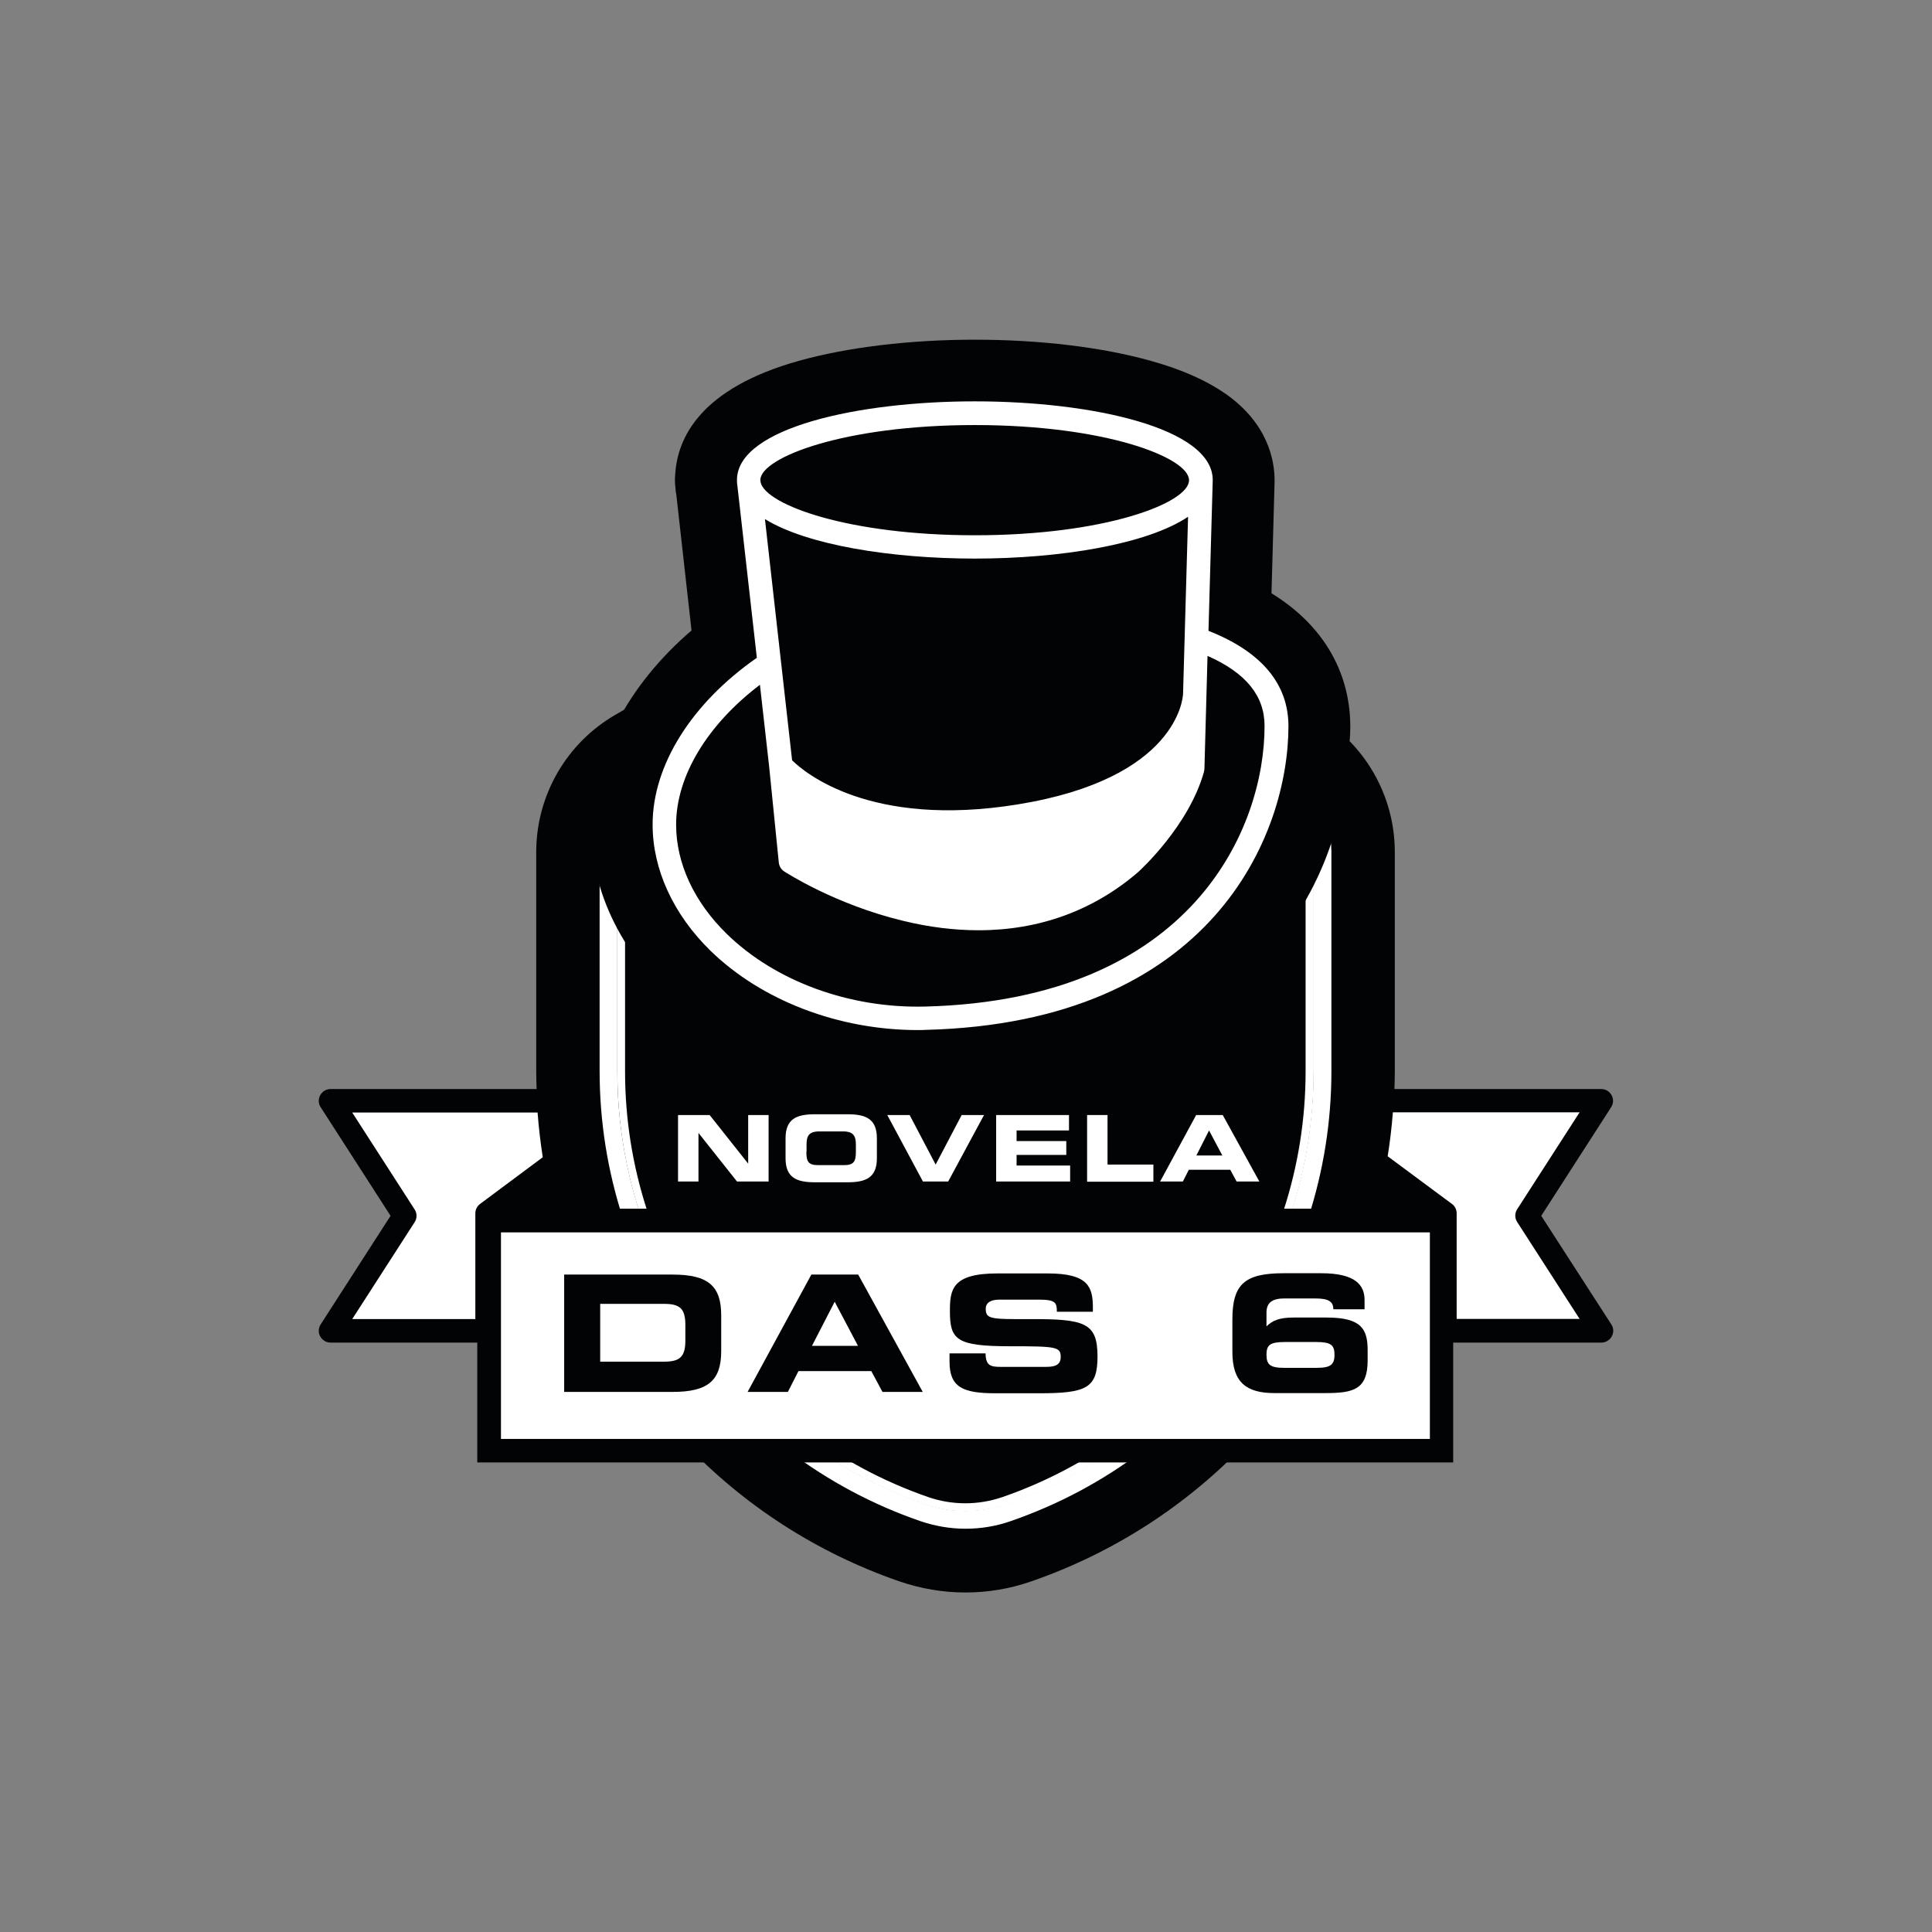 <?xml version="1.0" encoding="utf-8"?>
<!-- Generator: Adobe Illustrator 27.5.0, SVG Export Plug-In . SVG Version: 6.00 Build 0)  -->
<svg version="1.1" id="Layer_1" xmlns="http://www.w3.org/2000/svg" xmlns:xlink="http://www.w3.org/1999/xlink" x="0px" y="0px"
	 viewBox="0 0 100.27 100.27" style="enable-background:new 0 0 100.27 100.27;" xml:space="preserve">
<rect x="0" y="0" width="100.27" height="100.27" fill="#808080" stroke="none"/>
<style type="text/css">
	.st0{fill:#FFFFFF;}
	.st1{fill:#020304;}
	.st2{fill:#1E1E1C;}
</style>
<g>
	<g>
		<polygon class="st0" points="67.23,57.12 83.11,57.12 79.27,63.1 83.11,69.07 74.99,69.07 74.99,62.97 67.63,57.49 67.63,62.76 
			67.23,62.76 		"/>
		<polygon class="st0" points="33.04,57.12 17.16,57.12 21.01,63.1 17.16,69.07 25.28,69.07 25.28,62.97 32.64,57.49 32.64,62.76 
			33.04,62.76 		"/>
	</g>
	<path class="st1" d="M79.99,63.1l3.63-5.64c0.12-0.19,0.13-0.43,0.02-0.62c-0.11-0.2-0.31-0.32-0.54-0.32H72.37
		c0.01-0.3,0.02-0.6,0.02-0.9v-11.4c0-2.94-1.57-5.66-4.12-7.13l-14.04-8.11c-1.27-0.73-2.7-1.1-4.12-1.1
		c-1.42,0-2.85,0.37-4.12,1.1l-14.04,8.11c-2.55,1.47-4.12,4.19-4.12,7.13v11.4c0,0.3,0.01,0.6,0.02,0.9H17.16
		c-0.22,0-0.43,0.12-0.54,0.32c-0.11,0.2-0.1,0.44,0.02,0.62l3.63,5.64l-3.63,5.64c-0.12,0.19-0.13,0.43-0.02,0.62
		c0.11,0.2,0.31,0.32,0.54,0.32h8.12c0.34,0,0.61-0.27,0.61-0.61v-5.79l2.53-1.88c0.06,0.27,0.12,0.55,0.19,0.82
		c1.16,4.8,3.57,9.17,6.93,12.69c3.02,3.18,6.8,5.66,11.13,7.16c1.11,0.38,2.27,0.58,3.43,0.58s2.32-0.19,3.43-0.58
		c4.33-1.5,8.11-3.99,11.13-7.16c0.91-0.96,1.76-1.98,2.52-3.06c2.05-2.88,3.56-6.14,4.4-9.63c0.07-0.29,0.13-0.58,0.2-0.87
		l2.6,1.93v5.79c0,0.34,0.27,0.61,0.61,0.61h8.12c0.22,0,0.43-0.12,0.54-0.32c0.11-0.2,0.1-0.44-0.02-0.62L79.99,63.1z M24.92,62.48
		c-0.16,0.12-0.25,0.3-0.25,0.49v5.49h-6.39l3.24-5.03c0.13-0.2,0.13-0.46,0-0.66l-3.24-5.03h9.62c0.06,0.78,0.15,1.56,0.27,2.32
		L24.92,62.48z M75.6,68.46v-5.49c0-0.19-0.09-0.38-0.25-0.49l-3.33-2.47c0.12-0.75,0.21-1.51,0.27-2.28h9.69l-3.24,5.03
		c-0.13,0.2-0.13,0.46,0,0.66l3.24,5.03H75.6z"/>
	<g>
		<path class="st1" d="M50.1,78.23c-0.68,0-1.35-0.11-1.99-0.33c-9.49-3.29-15.87-12.24-15.87-22.29v-11.4
			c0-1.36,0.73-2.63,1.91-3.31l14.04-8.11c0.58-0.33,1.24-0.51,1.91-0.51c0.67,0,1.33,0.18,1.91,0.51l14.04,8.11
			c1.18,0.68,1.91,1.95,1.91,3.31v11.4c0,10.05-6.38,19-15.88,22.29C51.45,78.12,50.78,78.23,50.1,78.23z"/>
		<path class="st0" d="M50.1,32.48c0.63,0,1.26,0.17,1.81,0.48l14.04,8.11c1.12,0.64,1.81,1.84,1.81,3.13v5.92v5.48
			c0,9.96-6.32,18.84-15.74,22.1c-0.62,0.21-1.26,0.32-1.92,0.32s-1.31-0.11-1.92-0.32c-9.41-3.26-15.74-12.14-15.74-22.1v-5.48
			v-5.92c0-1.29,0.69-2.49,1.81-3.13l14.04-8.11C48.84,32.65,49.47,32.48,50.1,32.48 M50.1,32.08c-0.71,0-1.4,0.19-2.01,0.54
			l-14.04,8.11c-1.24,0.72-2.01,2.05-2.01,3.48v5.92v5.48c0,10.13,6.43,19.17,16.01,22.48c0.66,0.23,1.36,0.34,2.06,0.34
			c0.7,0,1.39-0.11,2.06-0.34c9.58-3.31,16.01-12.35,16.01-22.48v-5.48v-5.92c0-1.43-0.77-2.77-2.01-3.48l-14.04-8.11
			C51.5,32.26,50.81,32.08,50.1,32.08L50.1,32.08z"/>
	</g>
	<path class="st0" d="M66.61,39.91L52.57,31.8c-1.5-0.87-3.44-0.87-4.94,0l-14.04,8.11c-1.52,0.88-2.47,2.52-2.47,4.28v11.4
		c0,10.52,6.68,19.91,16.63,23.35c0.76,0.26,1.55,0.4,2.36,0.4c0.8,0,1.6-0.13,2.36-0.4c9.95-3.44,16.63-12.82,16.63-23.35v-11.4
		C69.09,42.43,68.14,40.79,66.61,39.91z M68.17,55.59c0,10.13-6.43,19.17-16.01,22.48c-1.33,0.46-2.79,0.46-4.11,0
		c-9.58-3.31-16.01-12.35-16.01-22.48v-11.4c0-1.43,0.77-2.77,2.01-3.49l14.04-8.11c0.61-0.35,1.31-0.54,2.01-0.54
		c0.71,0,1.4,0.19,2.01,0.54l14.04,8.11c1.24,0.72,2.01,2.05,2.01,3.49V55.59z"/>
	<g>
		
			<rect x="25.39" y="63.35" transform="matrix(-1 -1.224647e-16 1.224647e-16 -1 100.203 138.639)" class="st0" width="49.43" height="11.95"/>
		<path class="st1" d="M75.43,75.9H24.77V62.73h50.65V75.9z M26,74.68h48.21V63.96H26V74.68z"/>
	</g>
	<g>
		<path class="st0" d="M35.19,57.87h1.64l1.99,2.51h0.01v-2.51h1.06v3.45h-1.64l-1.99-2.51h-0.01v2.51h-1.06V57.87z"/>
		<path class="st0" d="M40.77,59.08c0-1.01,0.57-1.25,1.52-1.25h1.7c0.95,0,1.52,0.24,1.52,1.25v1.03c0,1.01-0.57,1.25-1.52,1.25
			h-1.7c-0.95,0-1.52-0.24-1.52-1.25V59.08z M41.85,59.78c0,0.5,0.1,0.69,0.61,0.69h1.35c0.5,0,0.61-0.19,0.61-0.69v-0.37
			c0-0.43-0.11-0.69-0.66-0.69h-1.24c-0.56,0-0.66,0.26-0.66,0.69V59.78z"/>
		<path class="st0" d="M46.05,57.87h1.16l1.35,2.57l1.35-2.57h1.16l-1.86,3.45h-1.31L46.05,57.87z"/>
		<path class="st0" d="M51.7,57.87h3.78v0.8h-2.72v0.55h2.58v0.72h-2.58v0.55h2.78v0.83H51.7V57.87z"/>
		<path class="st0" d="M56.42,57.87h1.06v2.57h2.38v0.89h-3.44V57.87z"/>
		<path class="st0" d="M62.08,57.87h1.38l1.9,3.45h-1.18l-0.33-0.61H61.7l-0.31,0.61h-1.18L62.08,57.87z M62.09,59.97h1.35
			l-0.69-1.3L62.09,59.97z"/>
		<path class="st1" d="M29.28,66.15h5.63c1.87,0,2.52,0.61,2.52,2.12v1.85c0,1.51-0.66,2.12-2.52,2.12h-5.63V66.15z M31.15,70.67
			h3.31c0.8,0,1.11-0.23,1.11-1.09v-0.82c0-0.87-0.31-1.09-1.11-1.09h-3.31V70.67z"/>
		<path class="st1" d="M42.11,66.15h2.43l3.35,6.09H45.8l-0.58-1.08h-3.78l-0.55,1.08h-2.09L42.11,66.15z M42.14,69.85h2.39
			l-1.21-2.29L42.14,69.85z"/>
		<path class="st1" d="M49.28,70.24h1.87c0.01,0.65,0.27,0.7,0.81,0.7h2.29c0.4,0,0.8-0.04,0.8-0.51c0-0.53-0.22-0.56-2.62-0.56
			c-2.81,0-3.13-0.34-3.13-1.83c0-1.1,0.1-1.95,2.46-1.95h2.61c2.15,0,2.35,0.73,2.35,1.8v0.19h-1.87c0-0.45-0.05-0.63-0.91-0.63
			h-2.07c-0.42,0-0.71,0.14-0.71,0.47c0,0.53,0.23,0.55,2.23,0.54c2.9-0.01,3.57,0.17,3.57,1.94c0,1.64-0.56,1.91-3.04,1.91h-2.26
			c-1.7,0-2.38-0.32-2.38-1.64V70.24z"/>
		<path class="st1" d="M63.96,68.47c0-1.85,0.67-2.39,2.67-2.39h1.94c1.77,0,2.25,0.61,2.25,1.39v0.48H69.2
			c0-0.41-0.27-0.56-0.92-0.56h-1.64c-0.64,0-0.91,0.25-0.91,0.73v0.72c0.3-0.3,0.66-0.46,1.39-0.46h1.74c1.8,0,2.12,0.6,2.12,1.7
			v0.53c0,1.5-0.73,1.69-2.18,1.69h-2.66c-1.45,0-2.18-0.55-2.18-2.14V68.47z M68.34,70.99c0.71,0,0.92-0.16,0.92-0.68
			c0-0.51-0.19-0.66-0.95-0.66h-1.63c-0.76,0-0.95,0.15-0.95,0.66c0,0.52,0.2,0.68,0.92,0.68H68.34z"/>
	</g>
	<polygon class="st1" points="25.39,63.37 30,63.37 29.28,60.74 26.73,61.91 	"/>
	<polygon class="st1" points="71.29,60.53 74.5,63.16 70.97,63.35 	"/>
	<g>
		<g>
			<path class="st1" d="M49.33,55.13c-1.75,0-2.98-0.22-3.39-0.31c-3.58-0.38-6.92-1.75-9.41-3.86c-2.67-2.26-4.14-5.15-4.14-8.16
				c0-3.32,1.97-6.76,5.33-9.34l-0.9-8.02c-0.02-0.1-0.03-0.21-0.04-0.32c0-0.03,0-0.05-0.01-0.08c0-0.04,0-0.08,0-0.12
				c0-0.05,0-0.1,0.01-0.15c0.23-5.15,11.54-5.41,13.82-5.41c2.31,0,13.82,0.27,13.82,5.56c0,0.01,0,0.05,0,0.06l-0.19,6.81
				c3.37,1.66,4.12,4.08,4.12,5.89c0,0.22-0.01,0.45-0.04,0.69c-0.06,2.17-0.63,6.24-3.63,9.71c-4.12,4.77-9,6.35-12.37,6.83
				C51.32,55.06,50.32,55.13,49.33,55.13z M38.3,38.65c-1.11,1.35-1.73,2.8-1.73,4.15c0,4.24,5.36,7.96,11.46,7.96
				c1.23,0,2.71-0.38,4.3-1.07c-0.51,0.05-1.02,0.08-1.54,0.08c-1.37,0-2.81-0.18-4.26-0.53c-3.7-0.9-6.35-2.58-6.64-2.77
				c-0.53-0.35-0.87-0.91-0.93-1.54l-0.51-4.99L38.3,38.65z M64.03,38.5c0.04-0.14,0.07-0.28,0.09-0.4
				c0.01-0.46-0.01-0.73-0.01-0.73h0c0-0.06-0.01-0.11-0.01-0.17c-0.01-0.03-0.02-0.07-0.03-0.11L64.03,38.5z"/>
			<path class="st1" d="M50.59,21.09c5.86,0,12.09,1.34,12.09,3.83c0,0,0,0,0,0.01c0,0,0,0,0,0l-0.22,7.99
				c2.75,1.04,4.15,2.65,4.15,4.77c0,0.18-0.01,0.38-0.04,0.57c-0.05,1.82-0.5,5.56-3.21,8.7c-3.77,4.37-8.23,5.81-11.3,6.25
				c-1,0.14-1.93,0.19-2.72,0.19c-1.84,0-3.03-0.27-3.12-0.29c-6.72-0.69-12.1-5.13-12.1-10.31c0-3.03,2.03-6.21,5.43-8.53
				l-1.02-9.08c-0.01-0.07-0.02-0.14-0.02-0.21l0-0.02c0,0,0-0.01,0-0.01c0-0.01,0-0.02,0-0.03c0-0.01,0-0.01,0-0.02
				c0-0.01,0-0.01,0-0.02C38.57,22.42,44.76,21.09,50.59,21.09 M50.79,48.03c-1.24,0-2.53-0.16-3.86-0.48
				c-3.49-0.84-6-2.47-6.1-2.54c-0.09-0.06-0.15-0.16-0.16-0.26l-0.51-4.99c0,0,0,0,0,0l-0.53-4.67c-3.01,2.16-4.81,5.02-4.81,7.72
				c0,5.25,6.04,9.69,13.19,9.69c3.22,0,7.66-2.08,11.6-5.43c3.52-2.99,5.89-6.37,6.22-8.81c0.02-0.63-0.01-1.02-0.01-1.03
				c0-0.04,0-0.08,0.01-0.12c-0.23-1.48-1.35-2.61-3.41-3.44l-0.18,6.22c0,0.03-0.01,0.05-0.01,0.08c0,0,0,0,0,0.01
				c-0.75,2.73-3.24,5-3.35,5.1C56.63,47.04,53.87,48.03,50.79,48.03 M51.9,52.49c3.25-0.46,7.41-1.93,10.92-6
				c1.38-1.59,2.13-3.38,2.55-4.95c-1.12,1.96-2.94,4.08-5.28,6.07C57.39,49.9,54.52,51.6,51.9,52.49 M50.59,17.63
				c-3.36,0-6.6,0.39-9.14,1.1c-5.1,1.43-6.31,3.99-6.41,5.94c-0.01,0.08-0.01,0.17-0.01,0.25c0,0.08,0,0.16,0.01,0.24
				c0,0.03,0,0.06,0.01,0.09c0.01,0.14,0.02,0.28,0.05,0.42l0.79,7.05c-3.31,2.84-5.23,6.49-5.23,10.09c0,3.53,1.69,6.9,4.76,9.49
				c2.74,2.31,6.38,3.82,10.26,4.25c0.55,0.11,1.87,0.33,3.66,0.33c1.07,0,2.15-0.08,3.22-0.23c3.66-0.53,8.96-2.24,13.43-7.42
				c3.32-3.84,3.97-8.31,4.05-10.73c0.03-0.28,0.04-0.55,0.04-0.81c0-1.76-0.59-4.74-4.09-6.9l0.16-5.76c0-0.01,0-0.02,0-0.04
				c0-0.02,0-0.05,0-0.07c0-1.01-0.33-2.93-2.54-4.48c-0.99-0.69-2.24-1.25-3.84-1.7C57.23,18.02,53.97,17.63,50.59,17.63
				L50.59,17.63z"/>
		</g>
		<g>
			<g>
				<path class="st1" d="M62.33,33.24c2.35,0.89,3.92,2.27,3.92,4.44c0,5.52-3.92,14.81-18.22,15.17
					c-7.25,0.18-13.55-4.53-13.55-10.05c0-3.04,2.14-6.1,5.28-8.24"/>
			</g>
			<g>
				<ellipse class="st1" cx="50.59" cy="24.91" rx="11.74" ry="3.47"/>
			</g>
			<g>
				<line class="st2" x1="38.85" y1="24.91" x2="41.03" y2="44.2"/>
			</g>
			<g>
				<line class="st2" x1="62.33" y1="24.91" x2="61.9" y2="39.88"/>
			</g>
			<path class="st0" d="M62.72,32.74l0.22-7.81c0,0,0,0,0-0.01c0,0,0-0.01,0-0.01c0-2.68-6.21-4.08-12.35-4.08
				c-6.08,0-12.23,1.38-12.34,4.01c0,0.01,0,0.02,0,0.03c0,0.01,0,0.02,0,0.04c0,0.02,0,0.03,0,0.05c0,0.01,0,0.01,0,0.02l0,0.03
				c0,0.07,0.01,0.14,0.02,0.2l1.01,8.93c-3.39,2.36-5.41,5.58-5.41,8.65c0,2.33,1.07,4.66,3,6.55c2.66,2.59,6.66,4.12,10.76,4.12
				c0.14,0,0.28,0,0.42-0.01c14.85-0.38,18.82-10.1,18.82-15.78C66.86,35.48,65.46,33.82,62.72,32.74z M61.4,36.01
				C61.4,36.01,61.4,36.01,61.4,36.01L61.4,36.01L61.4,36.01c-0.01,0.23-0.3,4.4-8.59,5.74c-7.66,1.24-11.07-1.67-11.7-2.29
				L39.7,26.94c2.19,1.35,6.56,2.05,10.89,2.05c4.45,0,8.94-0.74,11.07-2.17L61.4,36.01z M50.59,22.06c6.79,0,11.12,1.69,11.12,2.86
				l0,0.01c-0.01,1.17-4.34,2.85-11.12,2.85c-6.55,0-10.81-1.57-11.11-2.73l-0.02-0.15C39.51,23.73,43.83,22.06,50.59,22.06z
				 M48.01,52.24c-3.92,0.1-7.77-1.31-10.29-3.77c-1.7-1.66-2.63-3.67-2.63-5.67c0-2.51,1.61-5.18,4.35-7.26l0.48,4.26l0.5,4.97
				c0.02,0.18,0.12,0.35,0.27,0.45c0.11,0.07,2.65,1.72,6.18,2.57c1.35,0.33,2.66,0.49,3.92,0.49c3.14,0,5.96-1.02,8.28-3.02
				c0.11-0.1,2.65-2.42,3.42-5.22c0,0,0-0.01,0-0.01c0.01-0.04,0.02-0.09,0.02-0.14l0.16-5.85c1.99,0.88,2.96,2.07,2.96,3.63
				C65.64,42.92,61.93,51.89,48.01,52.24z"/>
		</g>
	</g>
</g>
</svg>
